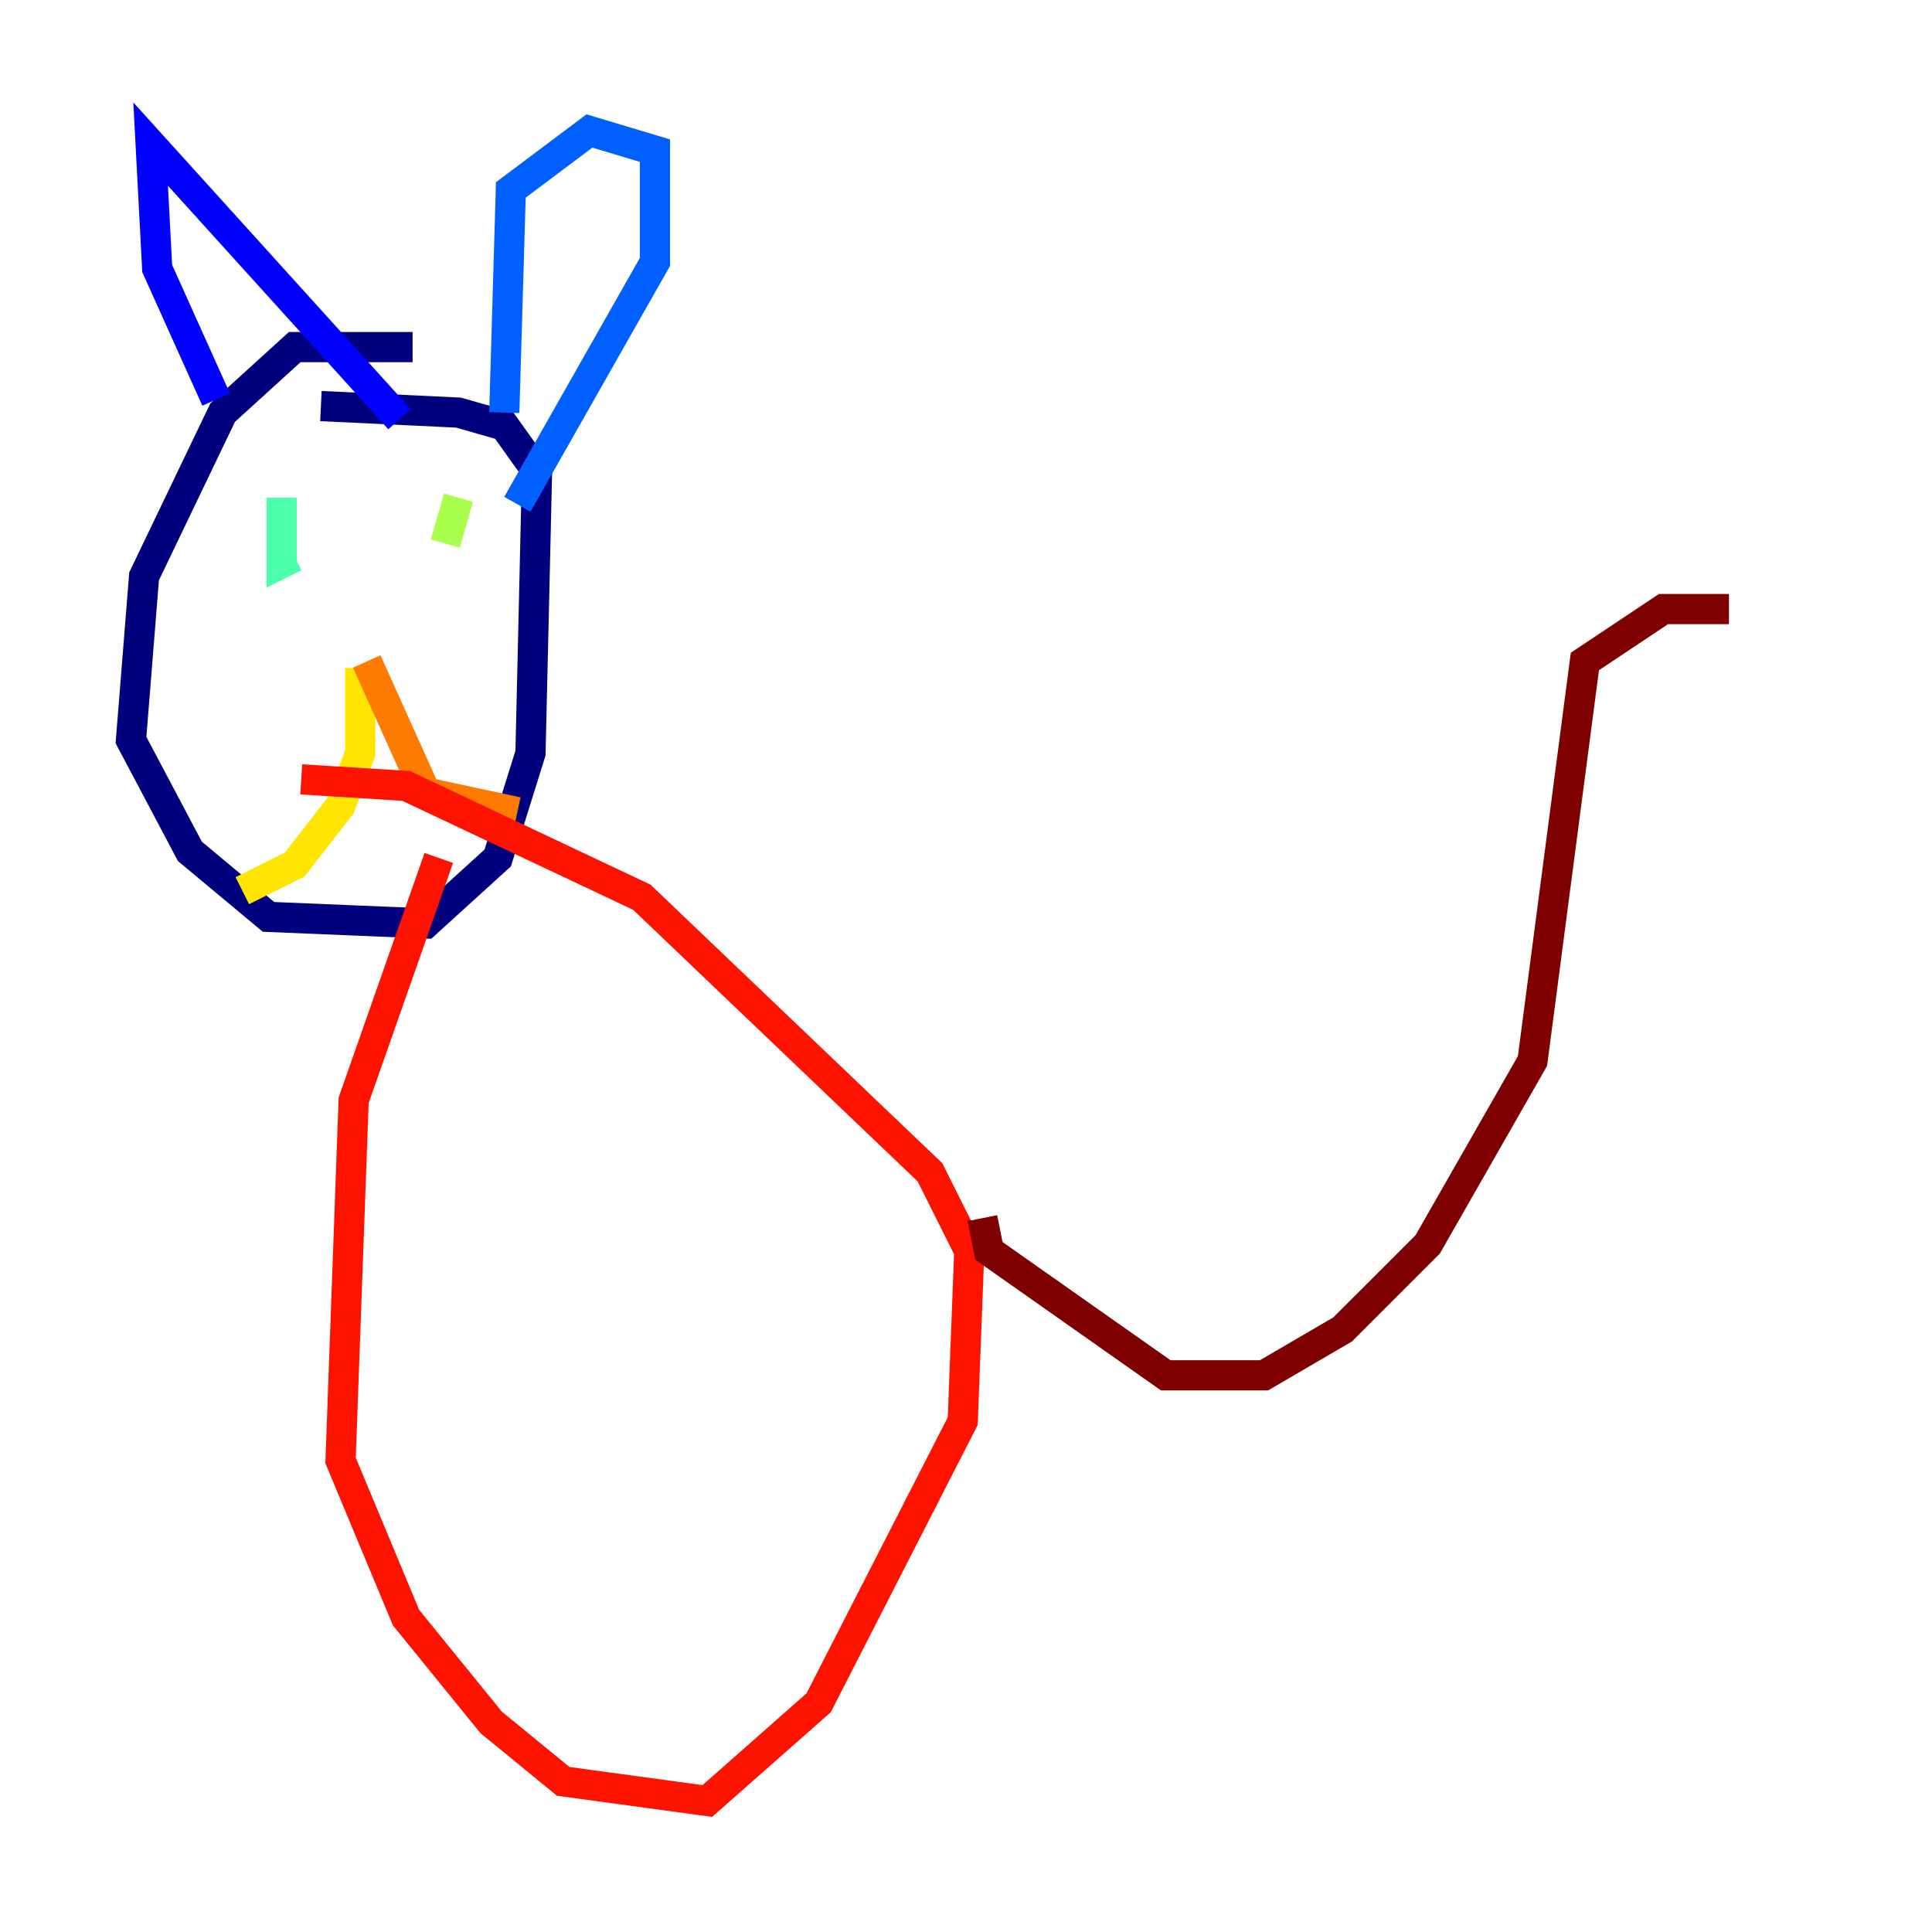 <?xml version="1.0" encoding="utf-8" ?>
<svg baseProfile="tiny" height="128" version="1.2" viewBox="0,0,128,128" width="128" xmlns="http://www.w3.org/2000/svg" xmlns:ev="http://www.w3.org/2001/xml-events" xmlns:xlink="http://www.w3.org/1999/xlink"><defs /><polyline fill="none" points="27.336,22.997 19.525,22.997 14.752,27.336 9.546,38.183 8.678,49.031 12.583,56.407 17.79,60.746 28.203,61.18 32.976,56.841 35.146,49.898 35.58,31.241 33.41,28.203 30.373,27.336 21.261,26.902" stroke="#00007f" stroke-width="2" /><polyline fill="none" points="14.319,26.468 10.414,17.79 9.98,9.546 26.468,27.77" stroke="#0000fe" stroke-width="2" /><polyline fill="none" points="33.41,27.336 33.844,12.583 39.051,8.678 43.39,9.98 43.39,17.356 34.278,33.41" stroke="#0060ff" stroke-width="2" /><polyline fill="none" points="19.525,33.41 19.525,33.41" stroke="#00d4ff" stroke-width="2" /><polyline fill="none" points="18.658,32.976 18.658,37.315 19.525,36.881" stroke="#4cffaa" stroke-width="2" /><polyline fill="none" points="30.373,32.976 29.505,36.014" stroke="#aaff4c" stroke-width="2" /><polyline fill="none" points="23.864,44.258 23.864,49.898 22.563,53.37 19.525,57.275 16.054,59.01" stroke="#ffe500" stroke-width="2" /><polyline fill="none" points="24.298,43.824 28.203,52.502 34.278,53.803" stroke="#ff7a00" stroke-width="2" /><polyline fill="none" points="29.071,56.841 23.43,72.895 22.563,96.759 26.902,107.173 32.542,114.115 37.315,118.02 46.861,119.322 54.237,112.814 63.783,94.156 64.217,82.875 61.614,77.668 42.522,59.444 26.902,52.068 19.959,51.634" stroke="#fe1200" stroke-width="2" /><polyline fill="none" points="65.085,80.705 65.519,82.875 77.234,91.119 83.742,91.119 88.949,88.081 94.59,82.441 101.532,70.291 105.003,43.824 110.21,40.352 114.549,40.352" stroke="#7f0000" stroke-width="2" /></svg>